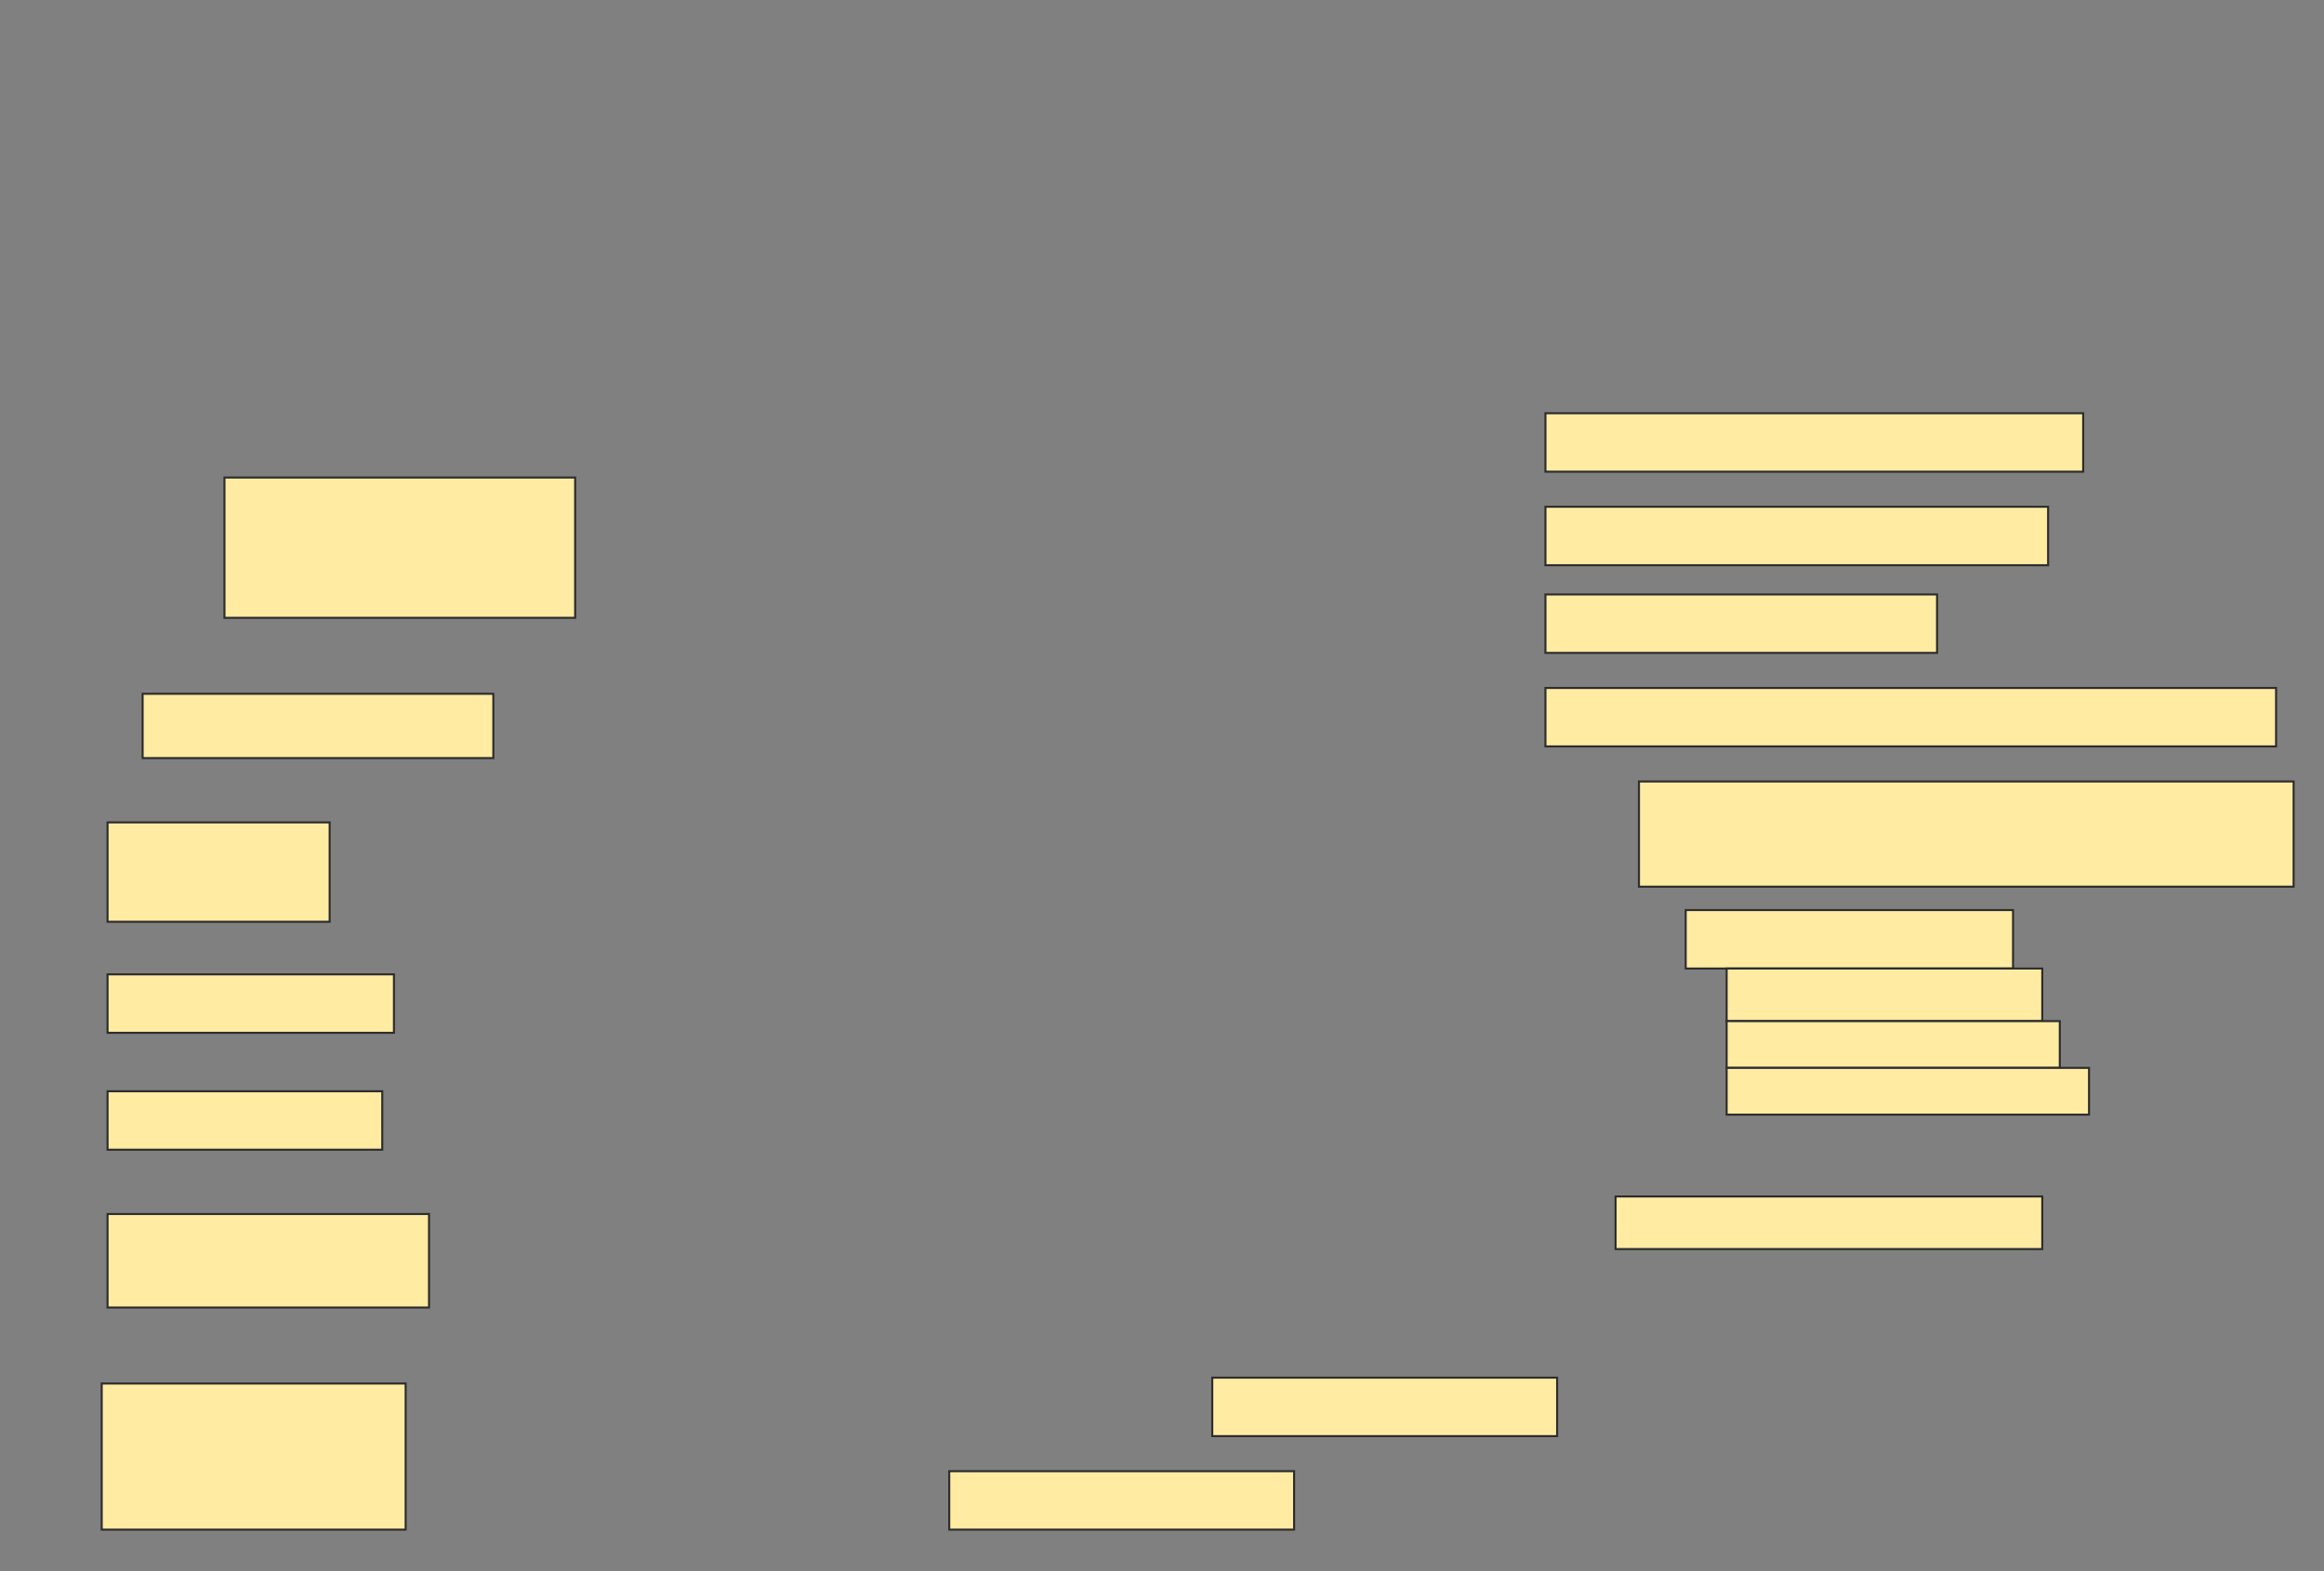 <svg height="768" width="1136" xmlns="http://www.w3.org/2000/svg">
 <rect width="100%" height="100%" fill="#808080" stroke="none"/>
 <!-- Created with Image Occlusion Enhanced -->
 <g>
  <title>Labels</title>
 </g>
 <g>
  <title>Masks</title>
  <rect fill="#FFEBA2" height="28.571" id="d768a7b00784489e9d7b1182ccb5072b-ao-1" stroke="#2D2D2D" width="262.857" x="755.429" y="202"/>
  <rect fill="#FFEBA2" height="28.571" id="d768a7b00784489e9d7b1182ccb5072b-ao-2" stroke="#2D2D2D" width="245.714" x="755.429" y="247.714"/>
  <rect fill="#FFEBA2" height="68.571" id="d768a7b00784489e9d7b1182ccb5072b-ao-3" stroke="#2D2D2D" width="171.429" x="109.714" y="233.429"/>
  <rect fill="#FFEBA2" height="28.571" id="d768a7b00784489e9d7b1182ccb5072b-ao-4" stroke="#2D2D2D" width="191.429" x="755.429" y="290.571"/>
  <rect fill="#FFEBA2" height="28.571" id="d768a7b00784489e9d7b1182ccb5072b-ao-5" stroke="#2D2D2D" width="357.143" x="755.429" y="336.286"/>
  <rect fill="#FFEBA2" height="31.429" id="d768a7b00784489e9d7b1182ccb5072b-ao-6" stroke="#2D2D2D" width="171.429" x="69.714" y="339.143"/>
  <rect fill="#FFEBA2" height="51.429" id="d768a7b00784489e9d7b1182ccb5072b-ao-7" stroke="#2D2D2D" stroke-dasharray="null" stroke-linecap="null" stroke-linejoin="null" width="320" x="801.143" y="382"/>
  <rect fill="#FFEBA2" height="48.571" id="d768a7b00784489e9d7b1182ccb5072b-ao-8" stroke="#2D2D2D" stroke-dasharray="null" stroke-linecap="null" stroke-linejoin="null" width="108.571" x="52.571" y="402"/>
  <g id="d768a7b00784489e9d7b1182ccb5072b-ao-9">
   <rect fill="#FFEBA2" height="28.571" stroke="#2D2D2D" stroke-dasharray="null" stroke-linecap="null" stroke-linejoin="null" width="160" x="824" y="444.857"/>
   <rect fill="#FFEBA2" height="25.714" stroke="#2D2D2D" stroke-dasharray="null" stroke-linecap="null" stroke-linejoin="null" width="154.286" x="844" y="473.429"/>
   <rect fill="#FFEBA2" height="22.857" stroke="#2D2D2D" stroke-dasharray="null" stroke-linecap="null" stroke-linejoin="null" width="162.857" x="844" y="499.143"/>
   <rect fill="#FFEBA2" height="22.857" stroke="#2D2D2D" stroke-dasharray="null" stroke-linecap="null" stroke-linejoin="null" width="177.143" x="844" y="522"/>
  </g>
  <rect fill="#FFEBA2" height="28.571" id="d768a7b00784489e9d7b1182ccb5072b-ao-10" stroke="#2D2D2D" stroke-dasharray="null" stroke-linecap="null" stroke-linejoin="null" width="140" x="52.571" y="476.286"/>
  <rect fill="#FFEBA2" height="28.571" id="d768a7b00784489e9d7b1182ccb5072b-ao-11" stroke="#2D2D2D" stroke-dasharray="null" stroke-linecap="null" stroke-linejoin="null" width="134.286" x="52.571" y="533.429"/>
  <rect fill="#FFEBA2" height="25.714" id="d768a7b00784489e9d7b1182ccb5072b-ao-12" stroke="#2D2D2D" stroke-dasharray="null" stroke-linecap="null" stroke-linejoin="null" width="208.571" x="789.714" y="584.857"/>
  <rect fill="#FFEBA2" height="45.714" id="d768a7b00784489e9d7b1182ccb5072b-ao-13" stroke="#2D2D2D" stroke-dasharray="null" stroke-linecap="null" stroke-linejoin="null" width="157.143" x="52.571" y="593.429"/>
  
  <rect fill="#FFEBA2" height="28.571" id="d768a7b00784489e9d7b1182ccb5072b-ao-15" stroke="#2D2D2D" stroke-dasharray="null" stroke-linecap="null" stroke-linejoin="null" width="168.571" x="592.571" y="673.429"/>
  <rect fill="#FFEBA2" height="71.429" id="d768a7b00784489e9d7b1182ccb5072b-ao-16" stroke="#2D2D2D" stroke-dasharray="null" stroke-linecap="null" stroke-linejoin="null" width="148.571" x="49.714" y="676.286"/>
  <rect fill="#FFEBA2" height="28.571" id="d768a7b00784489e9d7b1182ccb5072b-ao-17" stroke="#2D2D2D" stroke-dasharray="null" stroke-linecap="null" stroke-linejoin="null" width="168.571" x="464" y="719.143"/>
 </g>
</svg>